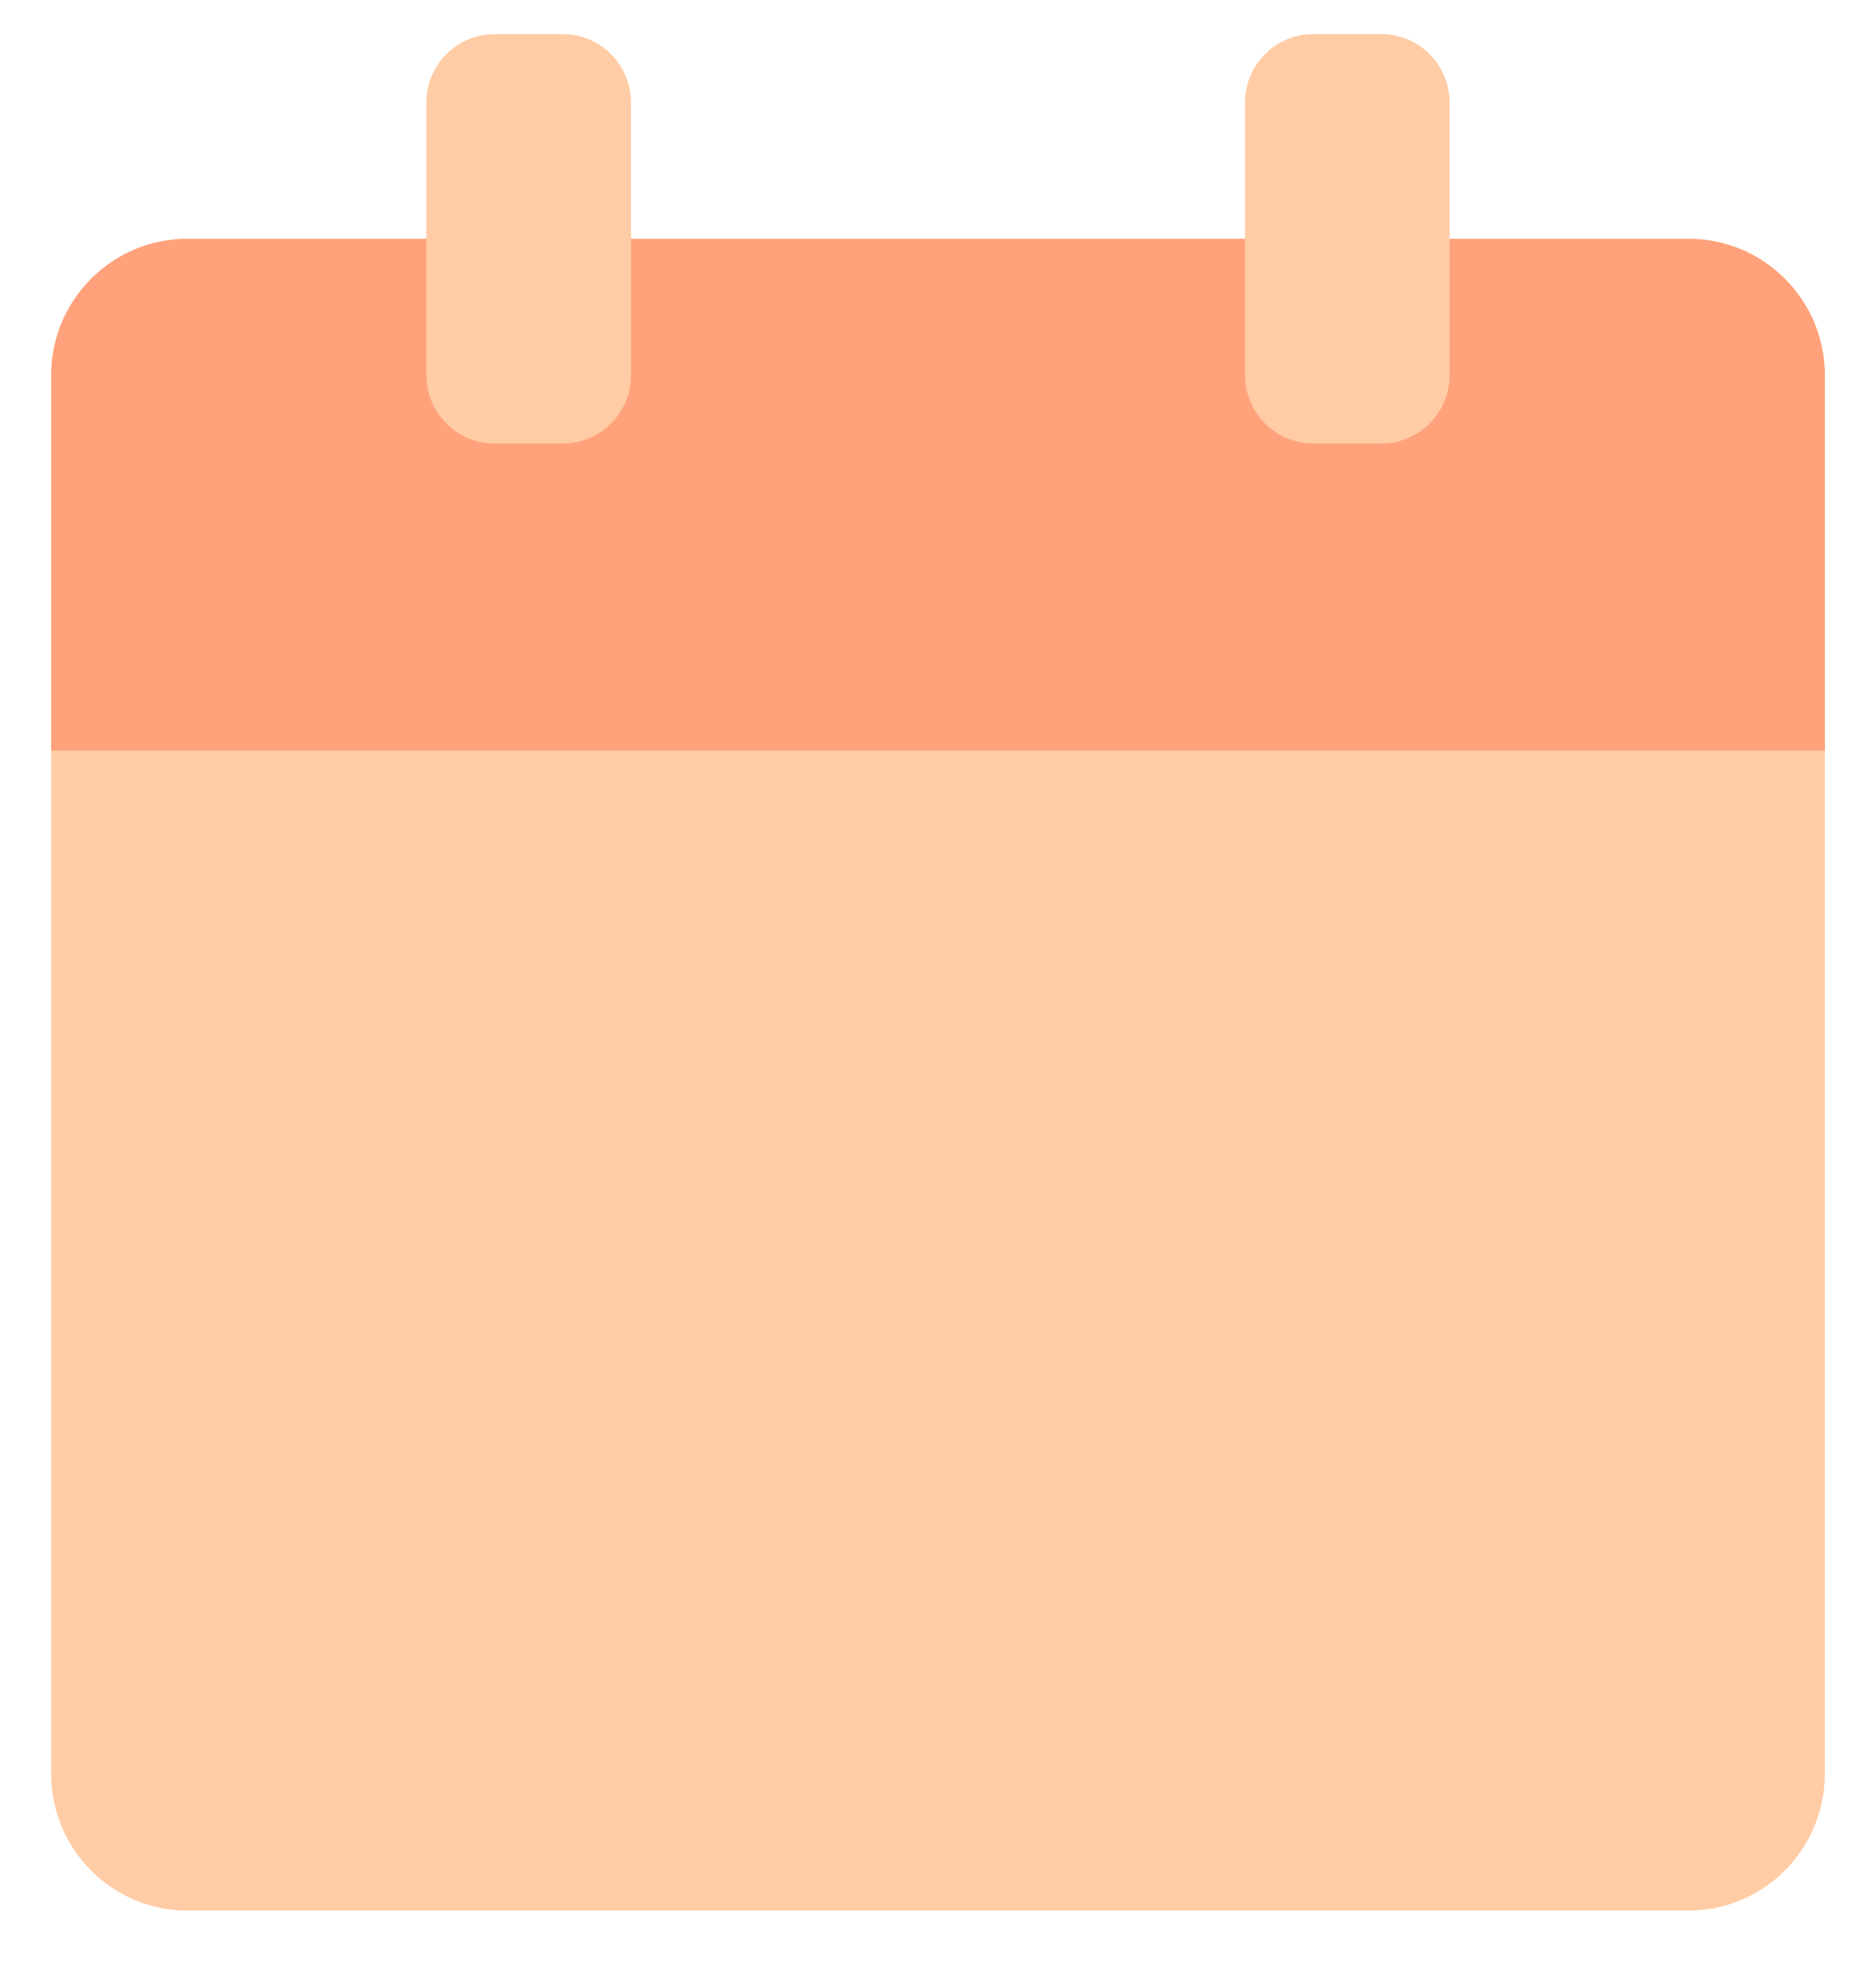<?xml version="1.0" encoding="UTF-8"?>
<svg width="22px" height="23px" viewBox="0 0 22 23" version="1.1" xmlns="http://www.w3.org/2000/svg" xmlns:xlink="http://www.w3.org/1999/xlink">
    <!-- Generator: Sketch 49.1 (51147) - http://www.bohemiancoding.com/sketch -->
    <title>calendar-simple</title>
    <desc>Created with Sketch.</desc>
    <defs></defs>
    <g id="Page-1" stroke="none" stroke-width="1" fill="none" fill-rule="evenodd">
        <g id="03---Dashboard" transform="translate(-548, -633)">
            <g id="Group-11" transform="translate(89, 602)">
                <g id="Group" transform="translate(450, 22)">
                    <g id="calendar-simple" transform="translate(9, 9)">
                        <g id="Calendar">
                            <path d="M21.4,4.404 C21.4,3.515 20.685,2.8 19.802,2.8 L2.198,2.8 C1.316,2.8 0.6,3.518 0.6,4.404 L0.6,20.796 C0.6,21.685 1.315,22.4 2.198,22.4 L19.802,22.4 C20.684,22.4 21.4,21.682 21.4,20.796 L21.4,4.404 Z" id="Shape" fill="#FFCCA5" fill-rule="nonzero"></path>
                            <path d="M21.4,8.8 L21.4,4.4 C21.4,3.518 20.685,2.8 19.802,2.8 L2.198,2.8 C1.316,2.8 0.6,3.516 0.6,4.4 L0.6,8.8 L21.4,8.8 Z" id="Shape" fill="#FFA27B" fill-rule="nonzero"></path>
                            <path d="M5,1.203 C5,0.76 5.359,0.4 5.799,0.4 L6.601,0.4 C7.042,0.4 7.4,0.761 7.4,1.203 L7.4,4.397 C7.4,4.84 7.041,5.2 6.601,5.2 L5.799,5.2 C5.358,5.2 5,4.839 5,4.397 L5,1.203 Z M14.6,1.203 C14.6,0.76 14.959,0.4 15.399,0.4 L16.201,0.4 C16.642,0.4 17,0.761 17,1.203 L17,4.397 C17,4.84 16.641,5.2 16.201,5.2 L15.399,5.2 C14.958,5.2 14.6,4.839 14.6,4.397 L14.6,1.203 Z" id="Shape" fill="#FFCCA5" fill-rule="nonzero"></path>
                        </g>
                    </g>
                </g>
            </g>
        </g>
    </g>
</svg>